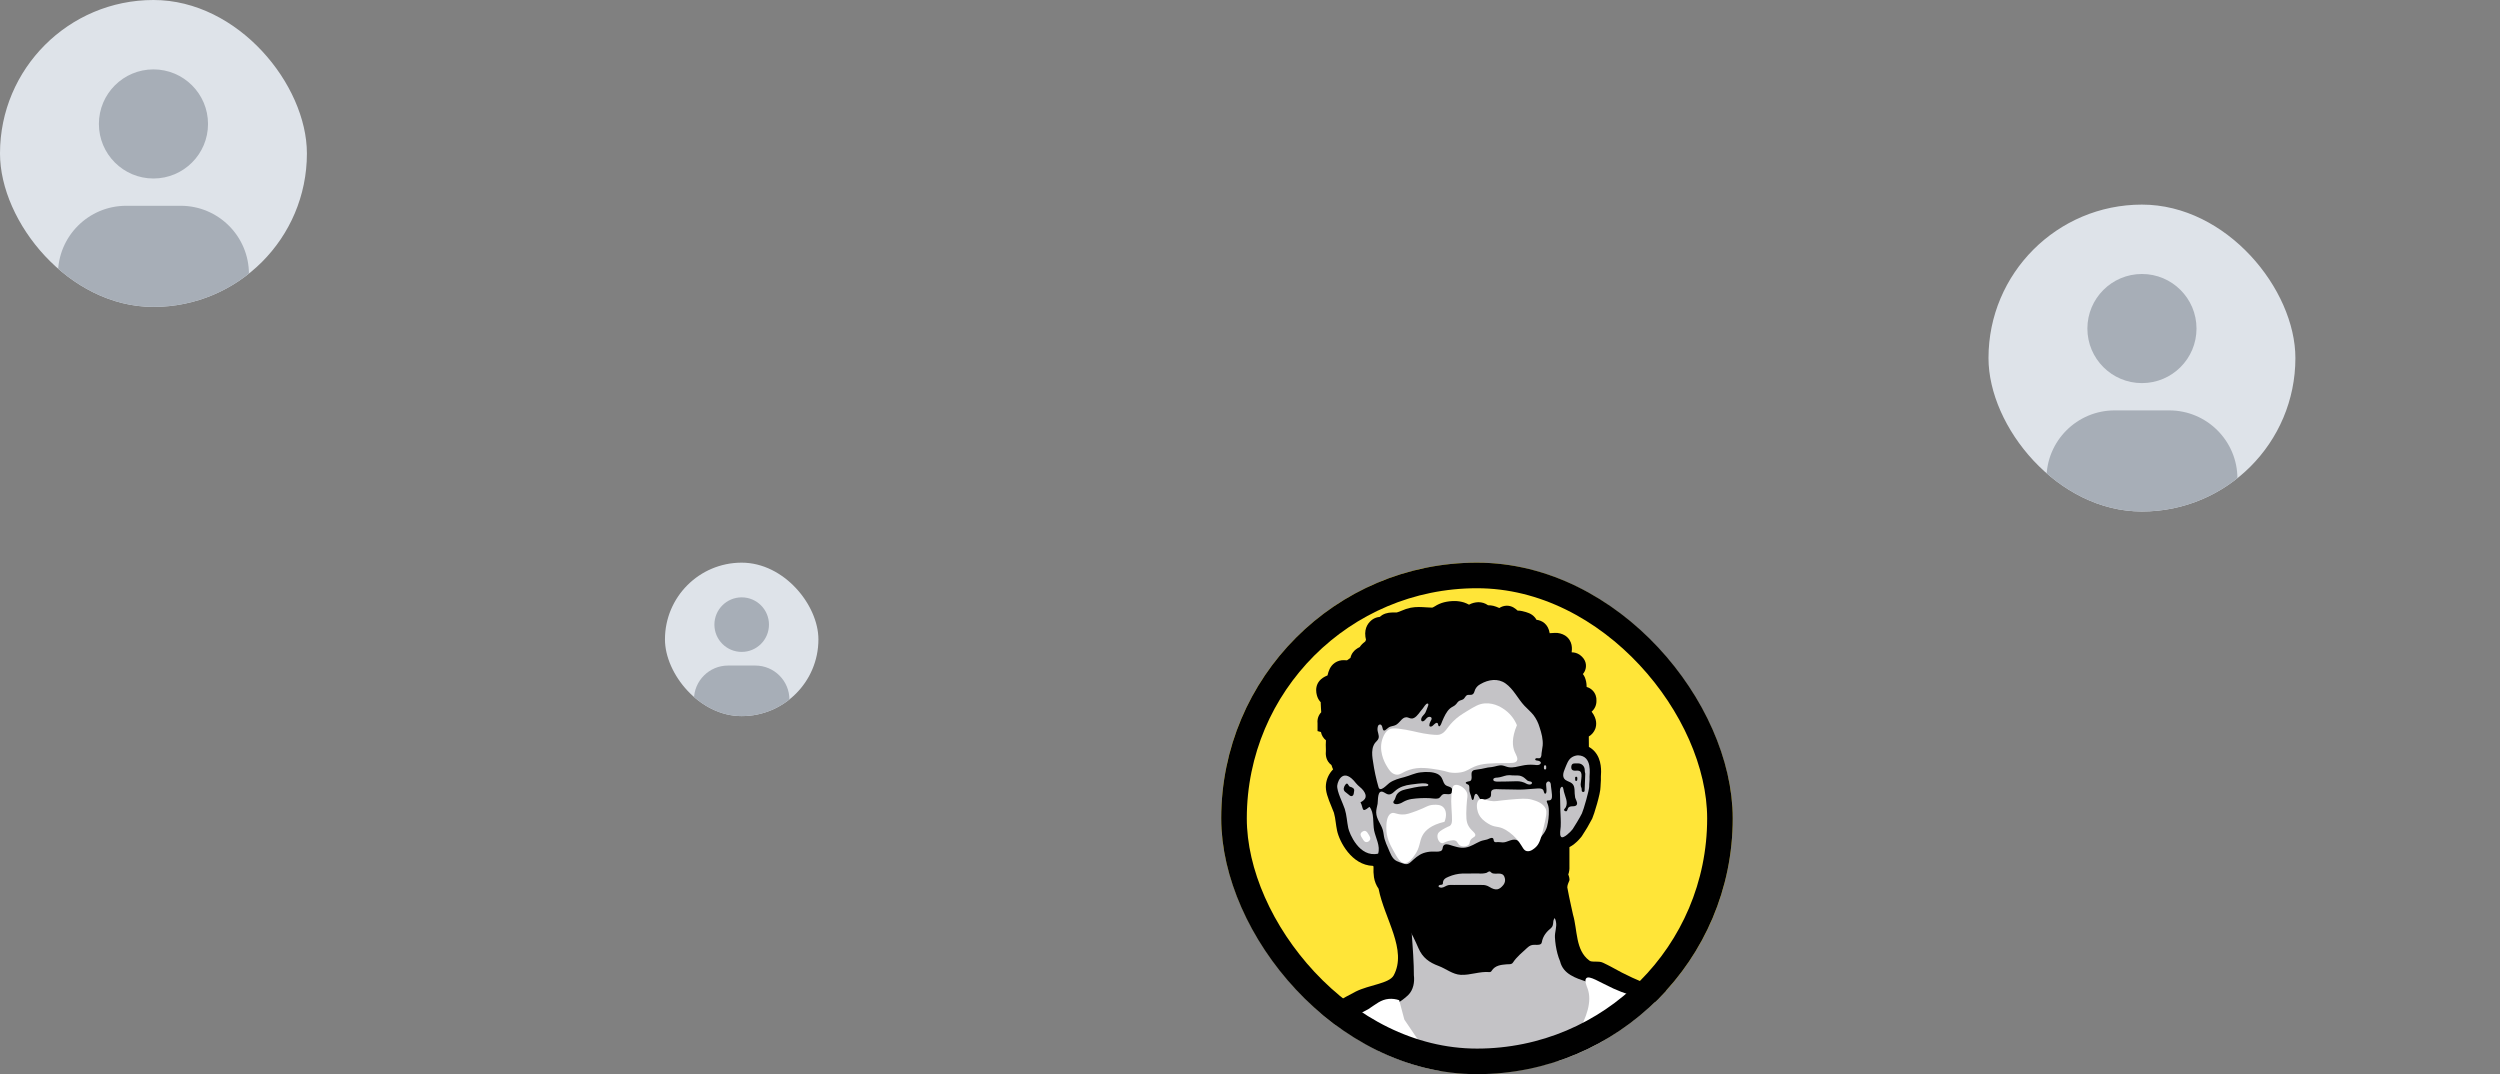 <svg width="391" height="168" viewBox="0 0 391 168" fill="none" xmlns="http://www.w3.org/2000/svg">
<rect x="0" y="0" width="391" height="168" fill="#808080" stroke="none"/>
<g clip-path="url(#clip0_6332_284158)">
<path d="M191 128C191 105.908 208.908 88 231 88C253.092 88 271 105.908 271 128C271 150.092 253.092 168 231 168C208.908 168 191 150.092 191 128Z" fill="#FFE538"/>
<path d="M234.952 190.4C229.005 190.282 223.032 190.101 217.037 189.251C216.468 189.159 215.901 189.053 215.338 188.932C212.496 188.353 209.759 187.34 207.222 185.931C206.163 185.447 205.113 184.945 204.071 184.425C203.464 184.193 202.861 183.951 202.261 183.7C198.684 182.17 195.385 180.163 193.007 176.939C192.652 176.48 192.334 175.995 192.051 175.489C191.155 173.852 190.67 172.022 190.638 170.156C190.578 169.581 190.588 169 190.667 168.427C190.75 167.832 190.924 167.253 191.183 166.711C192.811 163.447 196.974 163.447 199.751 161.853C200.323 161.595 200.894 161.337 201.462 161.07C202.605 160.542 203.728 159.973 204.83 159.364C205.194 159.158 205.567 158.947 205.931 158.726C207.391 157.777 208.888 156.8 210.456 155.923C210.977 155.63 211.504 155.35 212.037 155.082C214.165 154.018 217.242 153.837 217.965 152.566C220.137 148.578 216.518 143.682 215.612 139.004C215.236 138.468 214.989 137.852 214.889 137.204C214.814 136.674 214.79 136.137 214.817 135.602V135.523L214.73 135.423C211.379 135.315 209.482 131.616 209.12 129.92C209.025 129.471 208.966 129.037 208.908 128.618C208.853 128.109 208.757 127.604 208.624 127.11C208.568 126.929 208.424 126.59 208.284 126.257C207.68 124.806 207.26 123.719 207.379 122.689C207.473 121.799 207.867 120.968 208.496 120.332C208.395 120.114 208.31 119.889 208.241 119.659C208.129 119.579 208.026 119.487 207.932 119.385C207.278 118.678 207.341 117.824 207.368 117.459V117.19C207.34 116.721 207.344 116.252 207.379 115.784C206.97 115.461 206.692 115.002 206.596 114.49L206.063 114.342V113.095C206.029 112.787 206.063 112.475 206.162 112.182C206.262 111.889 206.425 111.621 206.639 111.397C206.639 111.226 206.616 111.013 206.605 110.853C206.576 110.557 206.561 110.26 206.561 109.963V109.826C206.327 109.584 206.147 109.295 206.035 108.978C205.831 108.416 205.352 106.533 207.625 105.633C207.625 105.599 207.643 105.564 207.65 105.533C207.776 105.035 207.987 104.199 208.777 103.659C209.195 103.38 209.689 103.236 210.191 103.249C210.372 103.249 210.537 103.263 210.669 103.274C210.857 103.158 211.038 103.032 211.211 102.895C211.338 102.29 211.724 101.65 212.66 101.2C212.866 100.895 213.124 100.629 213.423 100.413C213.526 100.339 213.576 100.304 213.641 100.05C213.602 99.903 213.572 99.754 213.551 99.604C213.344 98.064 214.141 97.265 214.634 96.902C214.975 96.662 215.375 96.517 215.791 96.483C215.907 96.376 216.034 96.281 216.167 96.199C216.841 95.791 217.575 95.791 217.977 95.791H218.45C218.698 95.721 218.94 95.633 219.175 95.528C219.639 95.319 220.124 95.159 220.622 95.051C221.047 94.971 221.48 94.933 221.912 94.937C222.325 94.937 222.714 94.964 223.09 94.99C223.406 95.011 223.702 95.033 223.97 95.033C224.046 95.033 224.095 95.015 224.408 94.829C224.848 94.544 225.33 94.333 225.838 94.201C226.364 94.071 226.904 94.004 227.446 94.001C227.961 93.997 228.472 94.072 228.964 94.222C229.238 94.314 229.501 94.431 229.754 94.57C230.207 94.325 230.712 94.193 231.228 94.182C231.491 94.182 231.755 94.222 232.007 94.3C232.266 94.381 232.51 94.504 232.73 94.663C233.011 94.659 233.291 94.69 233.565 94.754C233.854 94.831 234.136 94.933 234.407 95.057L234.491 95.093C234.844 94.861 235.256 94.735 235.678 94.73C236.503 94.73 237.064 95.228 237.351 95.498C237.588 95.496 237.825 95.52 238.055 95.573L238.12 95.59C238.815 95.751 239.535 95.952 240.032 96.54C240.138 96.661 240.228 96.793 240.304 96.935C241.192 97.031 242.149 97.624 242.37 99.031C242.642 99.002 242.915 98.987 243.188 98.984C243.747 98.96 244.301 99.103 244.779 99.395C246.034 100.226 245.865 101.572 245.808 102.024C246.256 102.021 246.692 102.154 247.061 102.405C248.196 103.213 248.087 104.21 247.987 104.599C247.916 104.903 247.769 105.185 247.559 105.416C247.683 105.577 247.787 105.753 247.87 105.938C248.044 106.369 248.137 106.827 248.144 107.292C248.144 107.336 248.144 107.392 248.152 107.441C248.479 107.531 248.779 107.698 249.025 107.93C249.272 108.162 249.458 108.45 249.568 108.771C249.662 109.038 249.701 109.322 249.684 109.605V109.642C249.686 109.958 249.619 110.27 249.489 110.557C249.358 110.845 249.167 111.1 248.928 111.306L248.961 111.35C249.796 112.461 249.714 113.39 249.504 113.976C249.313 114.483 248.955 114.91 248.487 115.185C248.487 115.73 248.498 116.273 248.502 116.817C248.831 116.996 249.129 117.23 249.381 117.507C250.571 118.82 250.43 120.736 250.378 121.455V121.513C250.39 121.864 250.381 122.216 250.347 122.565C250.331 122.736 250.322 122.907 250.32 123.078C250.33 124.094 249.295 127.45 249.021 128.032C248.529 128.98 247.986 129.901 247.392 130.79C247.382 130.806 246.555 131.932 245.458 132.491V135.42C245.456 135.455 245.456 135.49 245.458 135.524C245.483 135.95 245.422 136.377 245.277 136.777C245.403 137.051 245.468 137.349 245.47 137.651C245.307 138.062 245.126 138.425 245.126 138.787C245.307 139.785 245.511 140.737 245.715 141.667C245.816 142.131 245.919 142.591 246.017 143.045C246.739 145.497 246.377 148.579 248.548 150.211C248.91 150.574 249.997 150.211 250.72 150.574C251.172 150.785 251.616 151.016 252.067 151.254C253.131 151.858 254.214 152.412 255.311 152.917C255.86 153.17 256.412 153.412 256.967 153.641C258.166 154.134 259.389 154.563 260.634 154.925C261.837 155.143 263.045 155.374 264.252 155.652C264.856 155.782 265.454 155.925 266.046 156.08C269.767 156.743 274.008 158.358 276.945 160.996C277.431 161.432 277.884 161.901 278.303 162.401C280.579 164.717 281.484 168.343 281.122 171.607C280.76 175.415 277.865 178.316 274.638 180.287C274.113 180.612 273.569 180.904 273.009 181.164C271.865 181.694 270.665 182.091 269.431 182.349C269.07 182.542 268.708 182.735 268.364 182.917C266.228 184.049 264.006 185.01 261.719 185.792C256.762 187.393 248.706 189.995 237.577 190.358C236.721 190.386 235.846 190.401 234.952 190.401V190.4Z" fill="black"/>
<path d="M248.074 153.523C246.497 152.979 244.477 152.376 243.998 150.352C243.829 149.954 243.69 149.544 243.581 149.126C243.364 148.295 243.234 147.445 243.191 146.588C243.15 145.778 243.515 144.981 243.355 144.177C243.332 143.962 243.256 143.755 243.134 143.576C242.818 143.779 242.801 144.194 242.625 144.53C242.34 145.073 241.72 145.295 241.402 145.835C241.125 146.315 241.1 146.899 240.586 147.22C239.94 147.622 239.12 147.503 238.457 147.962C237.47 148.641 236.688 149.557 235.671 150.203C235.179 150.515 234.661 150.783 234.122 151.003C229.135 153.393 224.893 147.922 223.886 143.481C223.886 143.886 223.481 144.493 223.281 144.29C222.07 144.09 222.675 141.459 220.951 142.566C220.733 143.049 220.636 143.578 220.671 144.107C220.801 146.482 221.033 148.769 221.107 151.117C221.122 151.587 221.13 152.058 221.13 152.533C221.261 153.596 221.06 154.809 220.253 155.615C218.031 157.84 212.58 159.257 214.397 162.687C216.82 167.137 222.675 167.542 226.713 170.777C227.318 171.386 227.721 172.194 228.287 172.912C228.684 173.48 229.117 174.021 229.582 174.535C230.487 175.497 231.49 176.167 232.768 176.24C233.419 176.272 234.07 176.19 234.693 175.998C235.313 175.803 235.905 175.528 236.453 175.178C237.049 174.82 237.632 174.44 238.201 174.039C238.765 173.639 239.313 173.22 239.846 172.771C240.299 172.37 240.751 171.961 241.193 171.547C241.605 171.147 242.028 170.768 242.459 170.392C242.89 170.016 243.315 169.65 243.743 169.281C246.501 166.731 249.935 164.709 251.751 161.068C252.962 158.64 252.356 155.403 249.922 154.046C249.316 153.882 248.69 153.746 248.075 153.523H248.074Z" fill="#C4C3C6"/>
<path d="M244.069 130.929C243.657 130.877 243.672 131.147 243.672 131.434C243.672 132.747 243.684 134.06 243.672 135.373C243.672 135.719 243.744 136.053 243.427 136.393C243.246 136.59 243.047 137.119 243.57 137.404C243.686 137.468 243.729 137.686 243.613 137.747C243.086 138.02 243.296 138.504 243.284 138.891C243.242 140.406 243.244 141.92 243.23 143.436C243.036 143.67 242.929 143.963 242.925 144.267C242.899 144.574 242.848 144.911 242.619 145.106C241.885 145.719 241.31 146.374 241.135 147.388C241.059 147.827 240.479 147.784 240.082 147.769C239.582 147.752 239.272 147.843 238.833 148.259C238.056 148.993 237.217 149.634 236.62 150.553C236.406 150.88 235.946 150.79 235.581 150.823C234.707 150.899 233.836 150.994 233.295 151.833C233.265 151.894 233.218 151.946 233.161 151.981C233.103 152.017 233.036 152.036 232.968 152.036C231.435 151.892 229.968 152.538 228.463 152.465C227.197 152.404 226.147 151.499 225.001 151.076C223.527 150.532 222.487 149.777 221.85 148.307C221.354 147.152 220.8 146.023 220.192 144.924C219.578 143.827 219.218 142.636 218.628 141.539C218.312 140.949 217.854 140.431 217.605 139.805C217.379 139.237 217.482 138.487 217.114 137.992C216.438 137.086 216.636 136.024 216.614 135.003C216.614 134.725 216.714 134.362 216.235 134.359C215.954 134.148 215.892 133.769 215.624 133.551C215.157 133.036 215.262 132.339 215.119 131.739C214.875 130.773 214.525 129.814 214.52 128.796V128.003C214.536 127.736 214.505 127.468 214.429 127.211C214.299 126.874 214.169 126.574 213.717 126.87C213.355 127.104 212.935 127.112 212.836 126.642C212.736 126.17 212.139 125.652 212.77 125.104C213.494 124.469 213.494 124.116 212.796 123.418C212.097 122.72 211.418 121.891 210.367 121.618C210.334 121.316 210.334 121.012 210.367 120.71C210.547 119.868 209.673 119.244 209.93 118.397C209.933 118.36 209.924 118.323 209.904 118.293C209.885 118.262 209.855 118.238 209.821 118.225C209.798 118.216 209.774 118.213 209.749 118.214C208.921 118.316 209.162 117.709 209.147 117.292C209.107 116.789 209.107 116.282 209.147 115.779C209.225 115.169 209.055 114.672 208.556 114.381C208.164 114.153 208.375 113.857 208.333 113.591C208.312 113.458 208.36 113.27 208.301 113.144C208.24 113.018 207.824 112.898 207.824 112.898C207.736 112.491 208.201 112.473 208.324 112.054C208.505 111.447 208.314 110.562 208.324 109.93C208.324 109.688 208.448 109.147 208.324 108.928C208.132 108.565 207.828 108.682 207.687 108.296C207.301 107.229 208.338 107.389 208.866 106.936C209.439 106.451 209.285 105.403 209.756 105.081C210.086 104.853 210.765 105.147 211.17 104.966C211.576 104.785 212.98 103.892 212.932 103.416C212.875 102.763 213.514 102.85 213.883 102.461C214.125 102.212 214.158 102.027 214.487 101.798C215.096 101.354 215.307 100.853 215.454 100.14C215.534 99.753 215.408 99.708 215.343 99.255C215.289 98.877 215.316 98.542 215.662 98.301C215.954 98.098 216.214 98.268 216.498 98.18C216.903 98.053 216.838 97.817 217.098 97.661C217.515 97.407 218.266 97.583 218.8 97.471C219.549 97.31 220.219 96.876 220.972 96.73C221.945 96.549 222.993 96.743 223.976 96.747C224.993 96.747 225.397 96.073 226.277 95.863C226.985 95.691 227.774 95.641 228.448 95.851C228.838 95.975 229.248 96.299 229.643 96.356C230.337 96.453 230.822 95.713 231.506 95.925C231.738 95.997 231.905 96.236 232.162 96.318C232.469 96.415 232.843 96.328 233.162 96.408C233.782 96.564 234.236 97.001 234.917 96.79C235.737 96.537 235.574 96.147 236.198 96.736C236.395 96.918 236.263 97.028 236.56 97.161C236.809 97.271 237.373 97.147 237.682 97.222C237.937 97.284 238.541 97.403 238.714 97.608C238.885 97.813 238.7 98.096 238.85 98.304C239.503 99.211 240.569 97.902 240.661 99.392C240.718 100.356 240.65 100.719 241.699 100.787C242.189 100.819 243.45 100.539 243.842 100.798C244.341 101.128 243.966 101.749 244.061 102.263C244.189 102.761 244.345 103.251 244.529 103.731C244.892 104.076 245.735 103.563 246.062 103.797C246.786 104.312 245.539 104.16 245.367 104.341C244.962 104.751 245.333 105.8 245.63 106.092C245.858 106.316 246.102 106.233 246.27 106.608C246.42 106.945 246.354 107.528 246.452 107.907C246.546 108.258 246.618 108.77 246.945 108.996C247.273 109.22 247.949 108.901 247.924 109.456C247.912 109.704 247.924 109.919 247.574 109.922C247.054 109.922 246.779 110.296 246.729 110.74C246.687 111.117 246.527 111.578 247.066 111.869C247.255 112.017 247.421 112.19 247.561 112.385C248.058 113.046 247.995 113.55 247.199 113.729C246.825 113.813 246.696 113.88 246.704 114.273C246.736 115.586 246.734 116.899 246.744 118.211C245.839 118.664 245.445 119.503 245.055 120.366C244.736 121.069 244.817 121.636 245.543 121.96C246.328 122.322 246.628 122.913 246.59 123.731C246.57 124.213 246.772 124.638 246.884 125.102C247.025 125.688 246.923 126.19 246.234 126.351C245.91 126.442 245.617 126.619 245.387 126.865C245.295 126.965 245.173 127.033 245.039 127.058C244.906 127.083 244.767 127.064 244.645 127.004C244.318 126.853 244.379 126.574 244.464 126.311C244.686 125.62 244.647 124.871 244.356 124.206C244.339 126.092 244.396 128.101 244.356 130.111C244.364 130.26 244.343 130.409 244.294 130.549C244.245 130.689 244.169 130.819 244.069 130.929Z" fill="black"/>
<path d="M212.081 122.498C212.419 122.936 212.923 123.211 213.246 123.659C213.843 124.49 213.662 125.038 212.779 125.483C213.287 126.374 212.882 127.273 214.179 126.189C214.965 127.057 214.688 128.798 214.916 129.907C215.154 131.047 215.919 132.334 215.537 133.511C212.58 134.171 211.04 130.334 210.868 129.511C210.662 128.525 210.627 127.496 210.325 126.53C210.061 125.674 209.042 123.761 209.146 122.843C209.239 122.02 210.159 120.012 212.081 122.498ZM244.155 130.881L244.137 130.86C243.878 130.55 244.077 129.634 244.094 129.265C244.134 128.439 244.074 127.606 244.043 126.779C244.013 125.994 243.995 125.208 243.99 124.422C243.99 124.105 243.896 123.436 244.115 123.173C244.477 122.731 244.536 123.566 244.591 123.804C244.772 124.578 245.291 125.436 244.889 126.249C244.783 126.462 244.431 126.647 244.742 126.832C245.103 127.05 245.136 126.621 245.226 126.432C245.514 125.833 246.391 126.366 246.626 125.815C246.766 125.491 246.424 125.046 246.353 124.738C246.29 124.331 246.258 123.92 246.258 123.509C246.195 122.62 245.855 122.445 245.101 122.13C244.196 121.744 244.466 120.872 244.776 120.154C245.043 119.531 245.259 118.785 245.873 118.417C246.151 118.249 246.467 118.152 246.791 118.134C249.121 118.185 248.576 121.176 248.602 121.485C248.639 122.005 248.539 122.524 248.545 123.043C248.545 123.606 247.677 126.654 247.414 127.213C247.136 127.81 246.147 129.423 245.966 129.679C245.717 130.026 244.503 131.256 244.156 130.881H244.155Z" fill="#C4C3C6"/>
<path d="M247.936 121.017C247.906 121.82 247.879 122.625 247.842 123.431C247.842 123.594 247.873 123.841 247.662 123.86C247.259 123.897 247.42 123.439 247.356 123.283C247.261 123.093 247.214 122.882 247.219 122.669C247.332 121.414 247.672 120.432 246.516 120.528C246.089 120.562 245.696 120.496 245.751 119.893C245.805 119.291 246.293 119.403 246.656 119.395H246.836C247.101 119.397 247.354 119.501 247.543 119.685C247.732 119.87 247.842 120.12 247.85 120.384C247.85 120.598 247.879 120.812 247.936 121.017Z" fill="black"/>
<path d="M223.385 122.71C223.393 122.732 223.396 122.756 223.392 122.78C223.388 122.803 223.379 122.825 223.364 122.843C223.261 123.009 222.763 122.961 222.606 122.968C221.701 123.017 220.775 123.253 219.89 123.446C219.25 123.586 218.624 123.844 218.345 124.48C218.268 124.662 218.236 124.854 218.148 125.024C218.062 125.195 217.889 125.322 217.922 125.499C217.972 125.777 218.349 125.787 218.563 125.767C218.885 125.715 219.195 125.594 219.468 125.414C219.868 125.191 220.303 125.04 220.755 124.966C221.708 124.829 222.675 124.785 223.637 124.836C224.031 124.848 224.512 124.973 224.904 124.879C225.255 124.796 225.32 124.475 225.584 124.288C225.997 123.996 226.639 124.434 227.05 124.04C227.249 123.847 227.206 123.516 227.05 123.303C226.847 123.016 226.447 123.022 226.168 122.845C225.833 122.629 225.74 122.248 225.597 121.902C225.527 121.711 225.421 121.536 225.284 121.386C225.146 121.237 224.98 121.116 224.796 121.031C224.021 120.678 223.002 120.705 222.175 120.798C221.269 120.899 220.483 121.322 219.612 121.548C218.772 121.767 218.025 121.955 217.3 122.455C216.947 122.702 215.87 123.973 215.605 123.129C215.222 121.813 214.933 120.471 214.741 119.114C214.636 118.474 214.543 117.806 214.66 117.16C214.71 116.844 214.827 116.541 215.002 116.271C215.182 115.995 215.507 115.8 215.606 115.468C215.75 114.988 215.406 114.479 215.441 113.99C215.456 113.79 215.484 113.446 215.69 113.35C216.002 113.193 216.164 113.533 216.205 113.779C216.386 114.831 216.896 113.844 217.403 113.661C217.765 113.53 218.11 113.535 218.436 113.307C218.762 113.081 218.979 112.778 219.245 112.518C219.511 112.259 219.833 112.09 220.224 112.23C220.557 112.348 220.801 112.467 221.143 112.291C221.721 111.993 222.08 111.287 222.513 110.821C222.671 110.65 222.985 110.027 223.253 110.036C223.485 110.036 223.38 110.317 223.321 110.469C223.198 110.785 223.085 111.126 222.942 111.43C222.799 111.736 222.45 111.957 222.318 112.288C222.212 112.551 222.258 112.92 222.609 112.796C222.902 112.693 223.037 112.333 223.302 112.183C223.483 112.076 223.822 112.058 223.898 112.311C223.956 112.493 223.778 112.743 223.698 112.898C223.566 113.149 223.359 113.803 223.912 113.608C224.157 113.524 224.497 112.957 224.776 113.064C224.978 113.142 224.882 113.51 225.052 113.588C225.287 113.694 225.513 112.911 225.584 112.753C225.876 112.079 226.223 111.287 226.786 110.798C227.088 110.533 227.509 110.435 227.761 110.105C228.037 109.742 228.123 109.601 228.576 109.483C228.966 109.38 229.023 109.184 229.247 108.89C229.5 108.56 229.789 108.733 230.138 108.663C230.556 108.582 230.586 108.137 230.729 107.807C230.913 107.45 231.205 107.16 231.565 106.981C232.785 106.276 234.28 106.042 235.473 106.896C236.724 107.786 237.389 109.277 238.421 110.379C238.882 110.87 239.404 111.303 239.831 111.829C240.266 112.406 240.591 113.058 240.792 113.751C241.091 114.658 241.353 115.636 241.277 116.589C241.245 117.002 241.135 117.403 241.097 117.817C241.076 118.065 241.097 118.462 240.812 118.577C240.631 118.649 240.253 118.475 240.136 118.682C239.983 118.951 240.438 118.954 240.581 118.979C240.858 119.028 241.17 119.262 240.861 119.523C240.617 119.734 240.187 119.644 239.899 119.616C239.257 119.566 238.611 119.615 237.983 119.759C237.327 119.895 236.663 120.096 235.991 120C235.64 119.949 235.325 119.777 234.978 119.719C234.422 119.624 233.881 119.9 233.336 119.965C232.899 120.001 232.467 120.07 232.043 120.178C231.576 120.303 231.102 120.317 230.632 120.419C230.494 120.439 230.367 120.509 230.277 120.616C230.188 120.724 230.141 120.861 230.146 121.001C230.115 121.341 230.279 121.817 230.009 122.098C229.875 122.238 229.235 122.206 229.24 122.445C229.24 122.59 229.663 122.668 229.743 122.835C229.875 123.115 229.761 123.494 229.838 123.795C229.897 124.035 229.989 124.263 230.067 124.497C230.105 124.613 230.158 125.041 230.266 125.099C230.51 125.233 230.538 124.627 230.584 124.493C230.931 123.508 231.388 124.976 231.636 125.139C231.884 125.302 232.179 125.089 232.419 125.002C232.718 124.894 233.087 124.821 233.177 124.473C233.268 124.125 233.069 123.747 233.438 123.536C233.757 123.355 234.283 123.445 234.628 123.443C235.637 123.443 236.643 123.494 237.649 123.498C238.604 123.498 239.544 123.355 240.496 123.316C240.767 123.307 241.106 123.3 241.317 123.498C241.449 123.621 241.472 124.105 241.641 124.129C242.081 124.19 241.749 122.788 241.822 122.542C241.895 122.296 242.144 122.108 242.378 122.296C242.559 122.443 242.559 122.769 242.573 122.982C242.616 123.43 242.709 123.873 242.727 124.322C242.745 124.773 242.727 125.2 242.184 125.185C241.822 125.175 241.877 125.305 242.003 125.617C242.164 125.98 242.245 126.373 242.24 126.768C242.261 127.615 242.165 128.46 241.956 129.28C241.696 130.186 241.172 130.678 240.622 131.387C240.204 131.93 239.552 132.736 238.785 132.447C238.147 132.208 237.761 131.496 237.084 131.345C236.361 131.185 235.715 131.78 234.995 131.754C234.753 131.743 234.517 131.694 234.27 131.699C234.101 131.699 233.88 131.773 233.727 131.654C233.53 131.494 233.688 131.144 233.407 131.061C233.168 130.989 232.818 131.229 232.593 131.293C232.231 131.4 231.857 131.429 231.507 131.584C230.724 131.921 230.041 132.439 229.175 132.562C228.308 132.685 227.546 132.38 226.721 132.138C226.419 132.05 225.997 131.956 225.772 132.251C225.548 132.547 225.73 132.978 225.272 133.124C224.877 133.255 224.378 133.167 223.965 133.185C223.506 133.196 223.053 133.277 222.62 133.427C221.822 133.717 221.251 134.268 220.639 134.828C220.327 135.111 220.032 135.233 219.618 135.107C219.219 134.988 218.828 134.842 218.449 134.67C217.712 134.329 217.411 133.363 217.109 132.676C216.886 132.206 216.698 131.722 216.545 131.225C216.412 130.754 216.402 130.259 216.264 129.791C215.982 128.839 215.26 128.114 215.237 127.071C215.226 126.61 215.376 126.165 215.456 125.717C215.548 125.19 215.383 123.473 216.328 123.865C216.663 124.005 216.912 124.284 217.301 124.248C217.69 124.211 217.955 123.913 218.227 123.671C218.905 123.069 219.782 122.81 220.666 122.702C221.389 122.61 222.186 122.477 222.913 122.52C223.042 122.551 223.331 122.583 223.385 122.71ZM230.461 136.61H231.236C231.647 136.653 232.063 136.622 232.464 136.524C232.609 136.475 232.826 136.271 232.979 136.289C233.13 136.308 233.236 136.509 233.382 136.567C234.003 136.814 234.98 136.288 235.302 137.169C235.386 137.368 235.416 137.586 235.388 137.8C235.36 138.014 235.275 138.217 235.143 138.387C234.493 139.193 233.964 139.348 232.924 138.703C232.595 138.497 232.21 138.394 231.822 138.409C230.347 138.409 228.872 138.389 227.4 138.409C227.001 138.409 226.605 138.349 226.236 138.529C225.867 138.708 225.576 138.928 225.17 138.788C224.909 138.698 224.944 138.487 225.17 138.411C225.34 138.354 225.665 138.44 225.667 138.165C225.667 137.541 226.06 137.328 226.572 137.117C227.249 136.822 227.974 136.654 228.711 136.622C229.298 136.635 229.88 136.611 230.461 136.611V136.61Z" fill="#C4C3C6"/>
<path d="M236.524 121.271H236.587C236.935 121.31 237.287 121.258 237.635 121.31C237.961 121.369 238.262 121.519 238.507 121.742C238.634 121.872 238.771 121.994 238.918 122.104C239.076 122.17 239.24 122.217 239.408 122.241C239.545 122.282 239.663 122.41 239.571 122.555C239.421 122.794 238.961 122.697 238.771 122.591C238.285 122.304 237.726 122.163 237.161 122.187C236.175 122.211 235.182 122.247 234.197 122.244C233.986 122.244 233.473 122.214 233.558 121.87C233.616 121.62 234.036 121.628 234.231 121.612C234.721 121.574 235.168 121.368 235.648 121.27C235.938 121.224 236.234 121.225 236.524 121.271ZM241.465 120.022C241.498 119.903 241.42 119.675 241.674 119.692C241.839 119.703 241.835 119.873 241.829 119.995C241.824 120.117 241.873 120.358 241.625 120.347C241.464 120.337 241.473 120.171 241.465 120.023V120.022Z" fill="#C4C3C6"/>
<path d="M211.787 123.722C211.731 124.085 211.745 124.362 211.483 124.487C211.302 124.578 211.132 124.456 210.982 124.321C210.801 124.153 210.579 124.02 210.39 123.855C210.01 123.523 210.167 123.104 210.359 122.806C210.792 122.138 210.866 122.974 211.136 123.044C211.53 123.145 211.867 123.318 211.788 123.722H211.787Z" fill="black"/>
<path d="M214.011 131.624C213.458 131.902 213.267 131.43 213.038 131.08C212.832 130.776 212.611 130.425 213.023 130.111C213.536 129.726 213.803 130.088 214.034 130.487C214.244 130.863 214.555 131.242 214.01 131.624H214.011Z" fill="white"/>
<path d="M246.699 121.788C246.657 121.91 246.743 122.139 246.5 122.136C246.332 122.136 246.363 121.955 246.357 121.835C246.357 121.694 246.28 121.481 246.538 121.483C246.699 121.486 246.699 121.647 246.699 121.789V121.788Z" fill="black"/>
<path d="M225.062 120.406C223.433 120.137 221.95 119.891 220.403 120.406C219.253 120.79 218.956 121.3 218.254 121.132C217.552 120.963 217.182 120.315 216.82 119.695C216.525 119.191 215.518 117.287 216.278 115.389C216.442 114.983 216.651 114.463 217.183 114.132C217.544 113.9 218.01 113.796 219.87 114.132C221.438 114.415 222.114 114.676 223.632 114.858C224.771 114.992 225.047 114.927 225.244 114.858C226.095 114.555 226.223 113.9 227.215 112.883C227.939 112.143 228.596 111.738 229.363 111.267C230.655 110.477 231.301 110.079 232.23 110.011C233.858 109.889 235.096 110.819 235.455 111.088C236.251 111.691 236.869 112.497 237.246 113.422C236.394 115.449 236.547 116.731 236.884 117.55C237.098 118.059 237.466 118.592 237.246 118.986C237.025 119.379 236.371 119.336 235.455 119.349C233.129 119.369 231.862 119.38 230.617 119.893C229.741 120.255 229.469 120.618 228.467 120.799C227.875 120.902 227.27 120.902 226.678 120.799C226.147 120.639 225.608 120.508 225.062 120.406ZM227.401 122.837C227.298 122.9 227.114 123.064 227.012 124.212C226.955 124.93 226.955 125.652 227.012 126.37C227.117 128.232 227.192 128.757 226.815 129.115C226.634 129.282 226.604 129.186 226.032 129.508C225.339 129.897 224.977 130.102 224.857 130.489C224.696 131.011 225.015 131.736 225.445 131.862C225.785 131.962 225.959 131.615 226.815 131.469C227.177 131.409 227.371 131.377 227.599 131.469C228.03 131.65 227.961 132.025 228.38 132.253C228.801 132.483 229.485 132.396 229.753 132.057C229.9 131.868 229.798 131.766 229.947 131.468C230.201 130.97 230.637 130.98 230.73 130.685C230.853 130.297 230.186 129.994 229.753 129.311C229.265 128.562 229.298 127.75 229.36 126.174C229.418 124.707 229.665 124.39 229.36 123.816C228.943 123.043 227.894 122.534 227.402 122.837H227.401Z" fill="white"/>
<path d="M219.665 134.995C218.997 134.966 218.564 134.189 217.958 133.095C217.391 132.074 216.802 130.982 216.821 129.486C216.821 128.932 216.845 127.564 217.579 127.207C218.036 126.984 218.337 127.362 219.284 127.388C219.962 127.415 220.495 127.207 221.56 126.82C223.045 126.276 223.295 125.913 224.215 125.87C224.655 125.852 225.3 125.826 225.73 126.251C226.223 126.729 226.286 127.626 225.92 128.53C223.782 129.021 222.909 129.907 222.508 130.618C221.941 131.619 222.162 132.534 221.182 133.847C220.821 134.332 220.311 135.022 219.665 134.995ZM232.716 128.794C233.902 129.541 234.255 129.086 235.46 129.777C236.307 130.274 237.041 130.943 237.615 131.74C238.158 132.487 238.281 133.01 238.791 133.115C239.383 133.241 239.958 132.713 240.163 132.525C240.647 132.08 240.912 131.539 241.339 129.777C241.789 127.914 242.008 126.97 241.73 126.439C241.265 125.546 240.215 125.247 239.575 125.064C238.777 124.836 237.856 124.908 236.048 125.064C234.068 125.235 233.941 125.4 233.109 125.26C232.171 125.102 231.723 124.791 231.344 125.064C230.856 125.427 230.944 126.419 231.149 127.029C231.476 127.997 232.272 128.515 232.716 128.794ZM193.401 170.177C193.47 169.615 193.808 167.795 195.211 166.536C196.872 165.055 198.468 165.74 201.875 164.109C203.18 163.483 202.683 163.508 204.902 162.295C206.827 161.236 207.303 161.16 210.756 159.463C212.781 158.467 213.792 157.971 213.986 157.845C215.191 157.062 215.951 156.337 217.217 156.226C217.764 156.182 218.314 156.252 218.832 156.43C219.1 157.441 219.369 158.453 219.64 159.463C220.958 161.437 222.304 163.392 223.677 165.328C226.98 169.988 228.382 171.62 230.54 173.017C232.046 173.985 233.118 174.674 234.578 174.634C235.758 174.603 237.283 174.091 241.241 169.173C244.879 164.64 249.757 158.58 248.299 154.608C248.151 154.206 247.756 153.324 248.099 152.99C248.578 152.52 250.088 153.574 252.337 154.608C253.992 155.368 255.458 155.79 258.394 156.631C261.955 157.654 262.012 157.325 265.055 158.25C267.051 158.868 269.007 159.612 270.91 160.475C273.719 161.692 275.145 162.32 276.159 163.306C276.723 163.851 278.51 165.586 278.782 168.161C278.844 168.728 279.001 170.881 276.973 173.825C272.415 180.423 261.698 183.988 261.228 184.141C254.843 186.201 245.26 189.194 231.355 188.585C224.751 188.297 214.958 187.765 204.708 182.112C202.382 180.83 192.746 175.514 193.401 170.177Z" fill="white"/>
</g>
<rect x="193" y="90" width="76" height="76" rx="38" stroke="black" stroke-width="4"/>
<g clip-path="url(#clip1_6332_284158)">
<rect x="311" y="32" width="48" height="48" rx="24" fill="#DEE3E9"/>
<path d="M335 59.918C339.713 59.918 343.534 56.098 343.534 51.385C343.534 46.672 339.713 42.852 335 42.852C330.287 42.852 326.467 46.672 326.467 51.385C326.467 56.098 330.287 59.918 335 59.918Z" fill="#A7AEB7"/>
<path d="M320.067 74.852C320.067 68.961 324.843 64.185 330.734 64.185H339.267C345.158 64.185 349.934 68.961 349.934 74.852V95.652C349.934 101.543 345.158 106.318 339.267 106.318H330.734C324.843 106.318 320.067 101.543 320.067 95.652V74.852Z" fill="#A7AEB7"/>
</g>
<g clip-path="url(#clip2_6332_284158)">
<rect x="104" y="88" width="24" height="24" rx="12" fill="#DEE3E9"/>
<path d="M116 101.959C118.356 101.959 120.267 100.049 120.267 97.692C120.267 95.336 118.356 93.426 116 93.426C113.643 93.426 111.733 95.336 111.733 97.692C111.733 100.049 113.643 101.959 116 101.959Z" fill="#A7AEB7"/>
<path d="M108.533 109.426C108.533 106.48 110.921 104.092 113.867 104.092H118.133C121.079 104.092 123.467 106.48 123.467 109.426V119.826C123.467 122.771 121.079 125.159 118.133 125.159H113.867C110.921 125.159 108.533 122.771 108.533 119.826V109.426Z" fill="#A7AEB7"/>
</g>
<g clip-path="url(#clip3_6332_284158)">
<rect width="48" height="48" rx="24" fill="#DEE3E9"/>
<path d="M24 27.918C28.713 27.918 32.534 24.098 32.534 19.385C32.534 14.672 28.713 10.852 24 10.852C19.288 10.852 15.467 14.672 15.467 19.385C15.467 24.098 19.288 27.918 24 27.918Z" fill="#A7AEB7"/>
<path d="M9.067 42.852C9.067 36.961 13.842 32.185 19.733 32.185H28.267C34.158 32.185 38.934 36.961 38.934 42.852V63.652C38.934 69.543 34.158 74.318 28.267 74.318H19.733C13.842 74.318 9.067 69.543 9.067 63.652V42.852Z" fill="#A7AEB7"/>
</g>
<defs>
<clipPath id="clip0_6332_284158">
<rect x="191" y="88" width="80" height="80" rx="40" fill="white"/>
</clipPath>
<clipPath id="clip1_6332_284158">
<rect x="311" y="32" width="48" height="48" rx="24" fill="white"/>
</clipPath>
<clipPath id="clip2_6332_284158">
<rect x="104" y="88" width="24" height="24" rx="12" fill="white"/>
</clipPath>
<clipPath id="clip3_6332_284158">
<rect width="48" height="48" rx="24" fill="white"/>
</clipPath>
</defs>
</svg>
